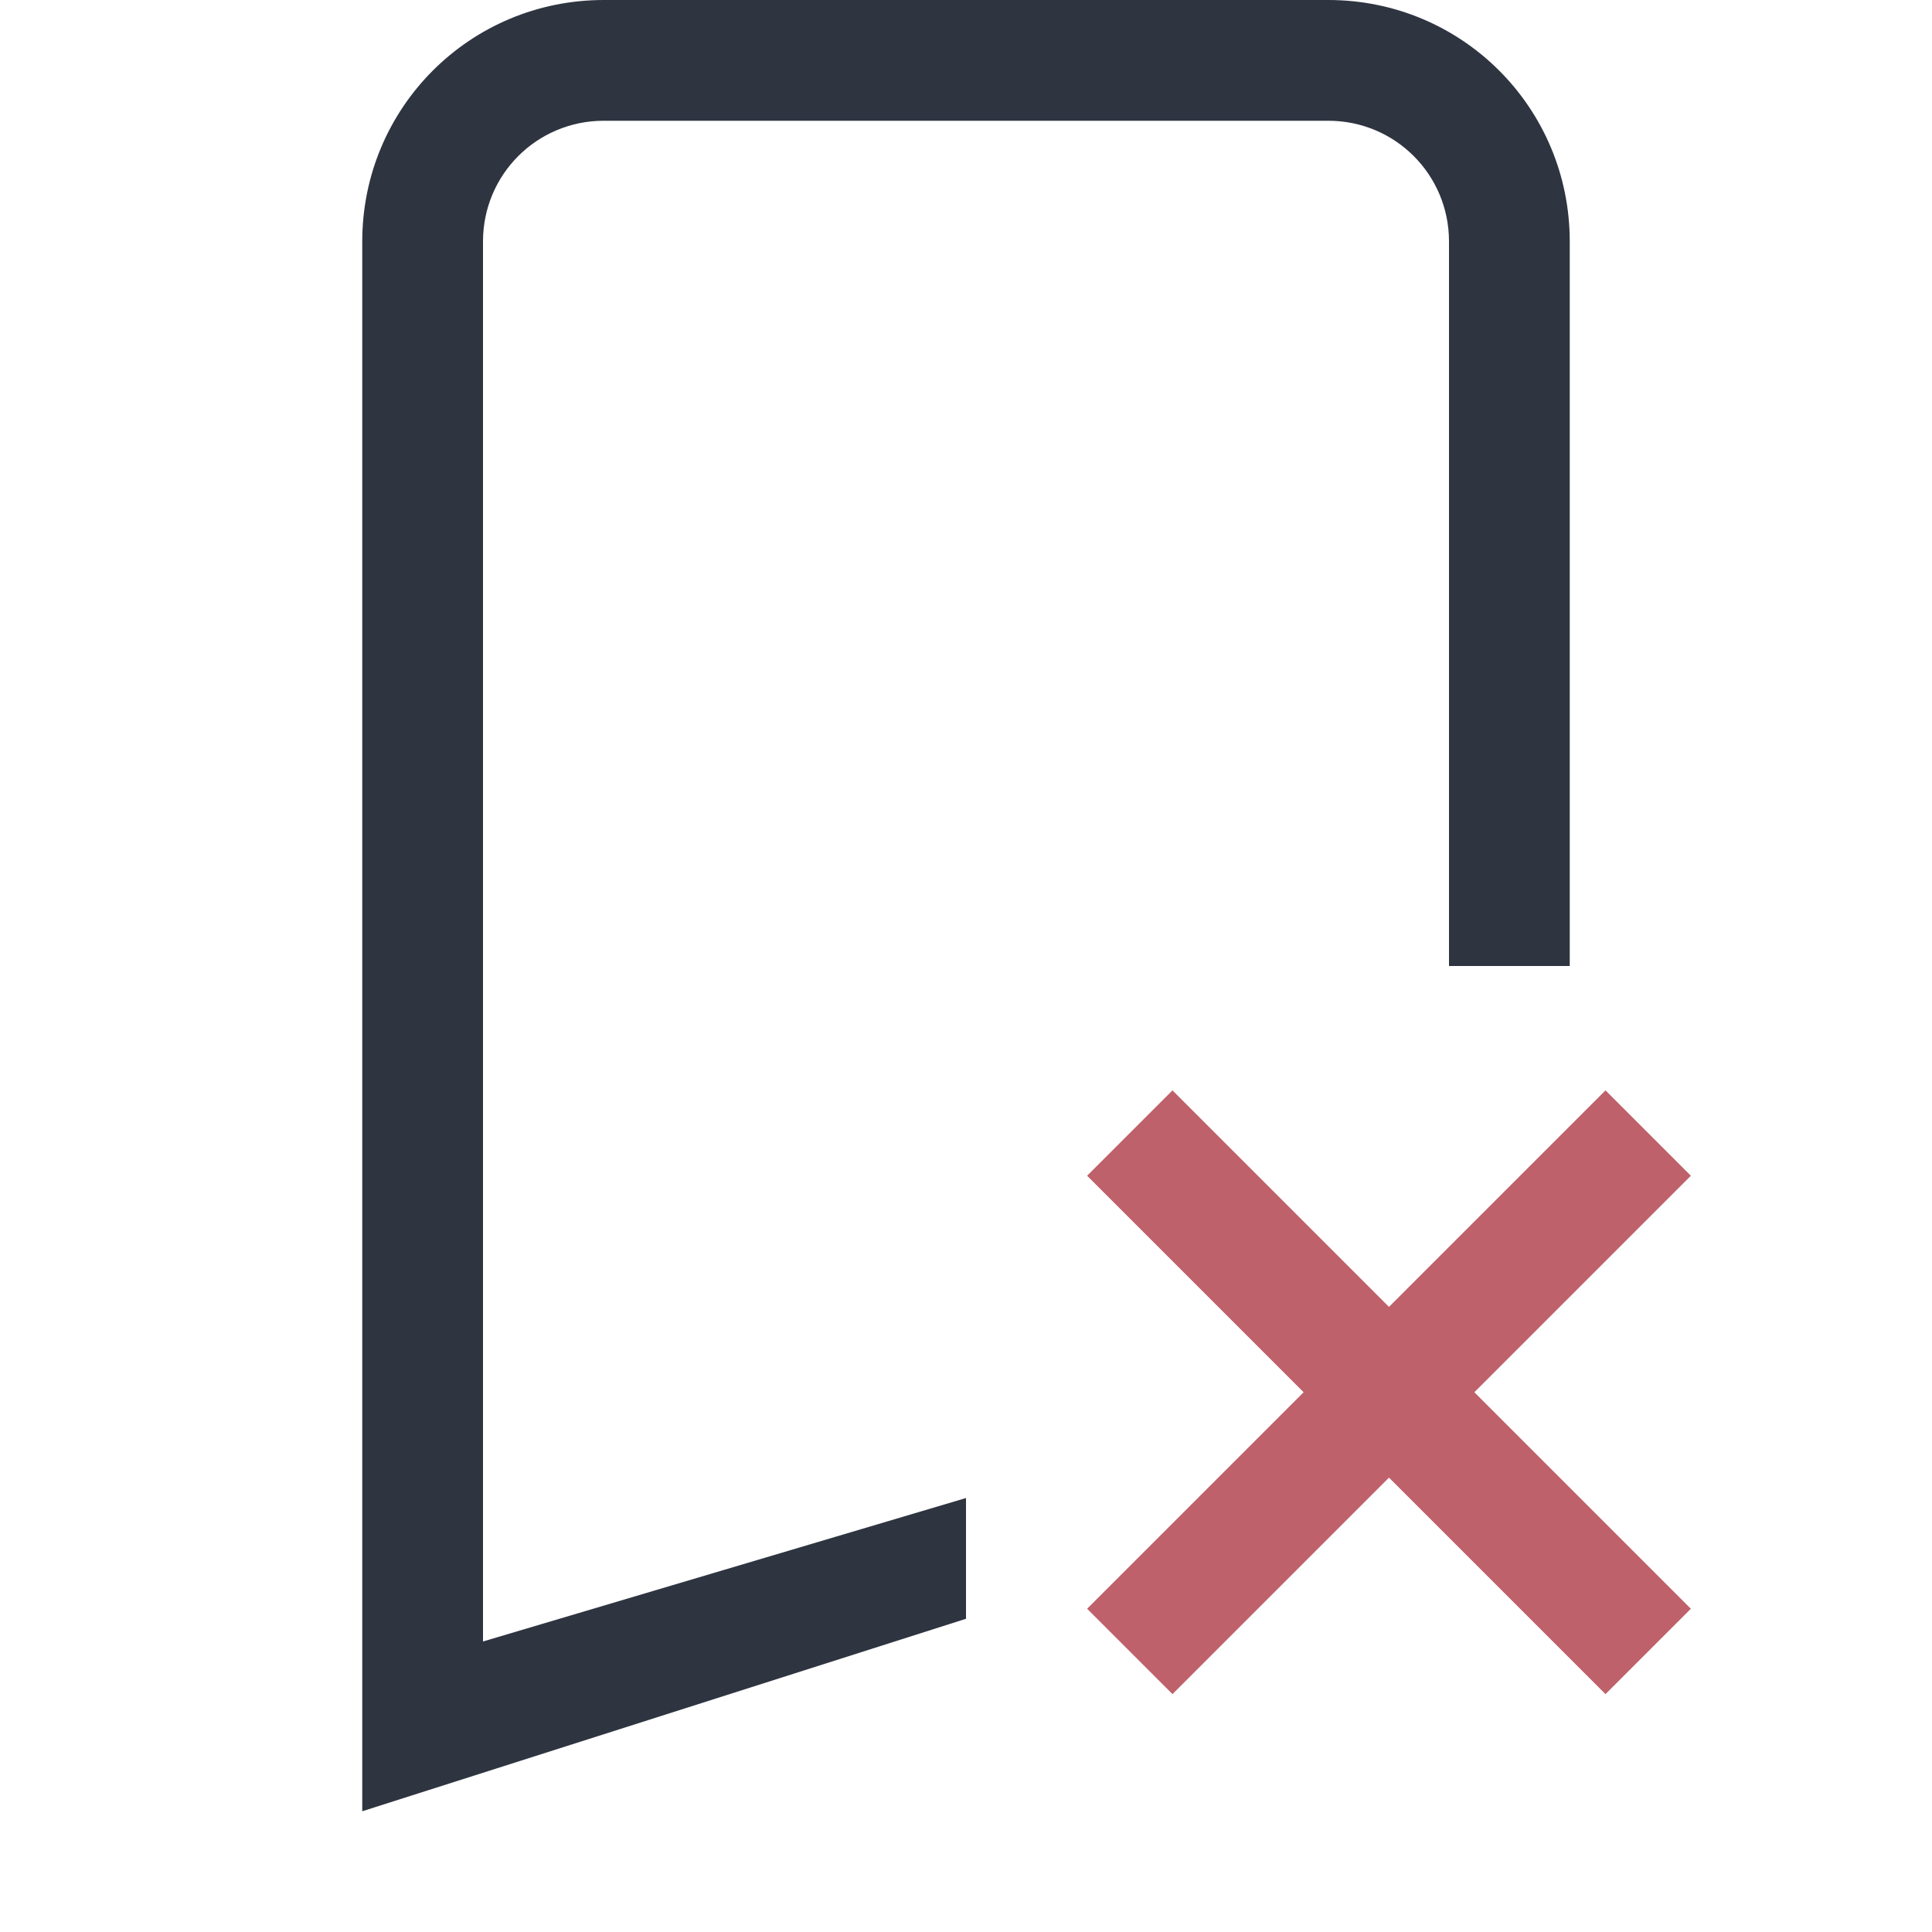 <svg version="1.1" viewBox="0 0 16 16" xmlns="http://www.w3.org/2000/svg">
 <defs>
  <style type="text/css">.ColorScheme-Text {
        color:#2e3440;
      }
      .ColorScheme-NegativeText {
        color:#bf616a;
      }</style>
 </defs>
 <path class="ColorScheme-NegativeText" d="m9.71 9.03-0.707 0.707 1.793 1.793-1.793 1.793 0.707 0.707 1.793-1.793 1.793 1.793 0.707-0.707-1.793-1.793 1.793-1.793-0.707-0.707-1.793 1.793z" fill="currentColor"/>
 <path class="ColorScheme-Text" d="m5 0c-1.108 0-2 0.892-2 2v13l5-1.594v-1l-4 1.188v-11.594c0-0.554 0.446-1 1-1h6c0.554 0 1 0.446 1 1v6h1v-6c0-1.108-0.892-2-2-2h-6z" fill="currentColor"/>
</svg>
